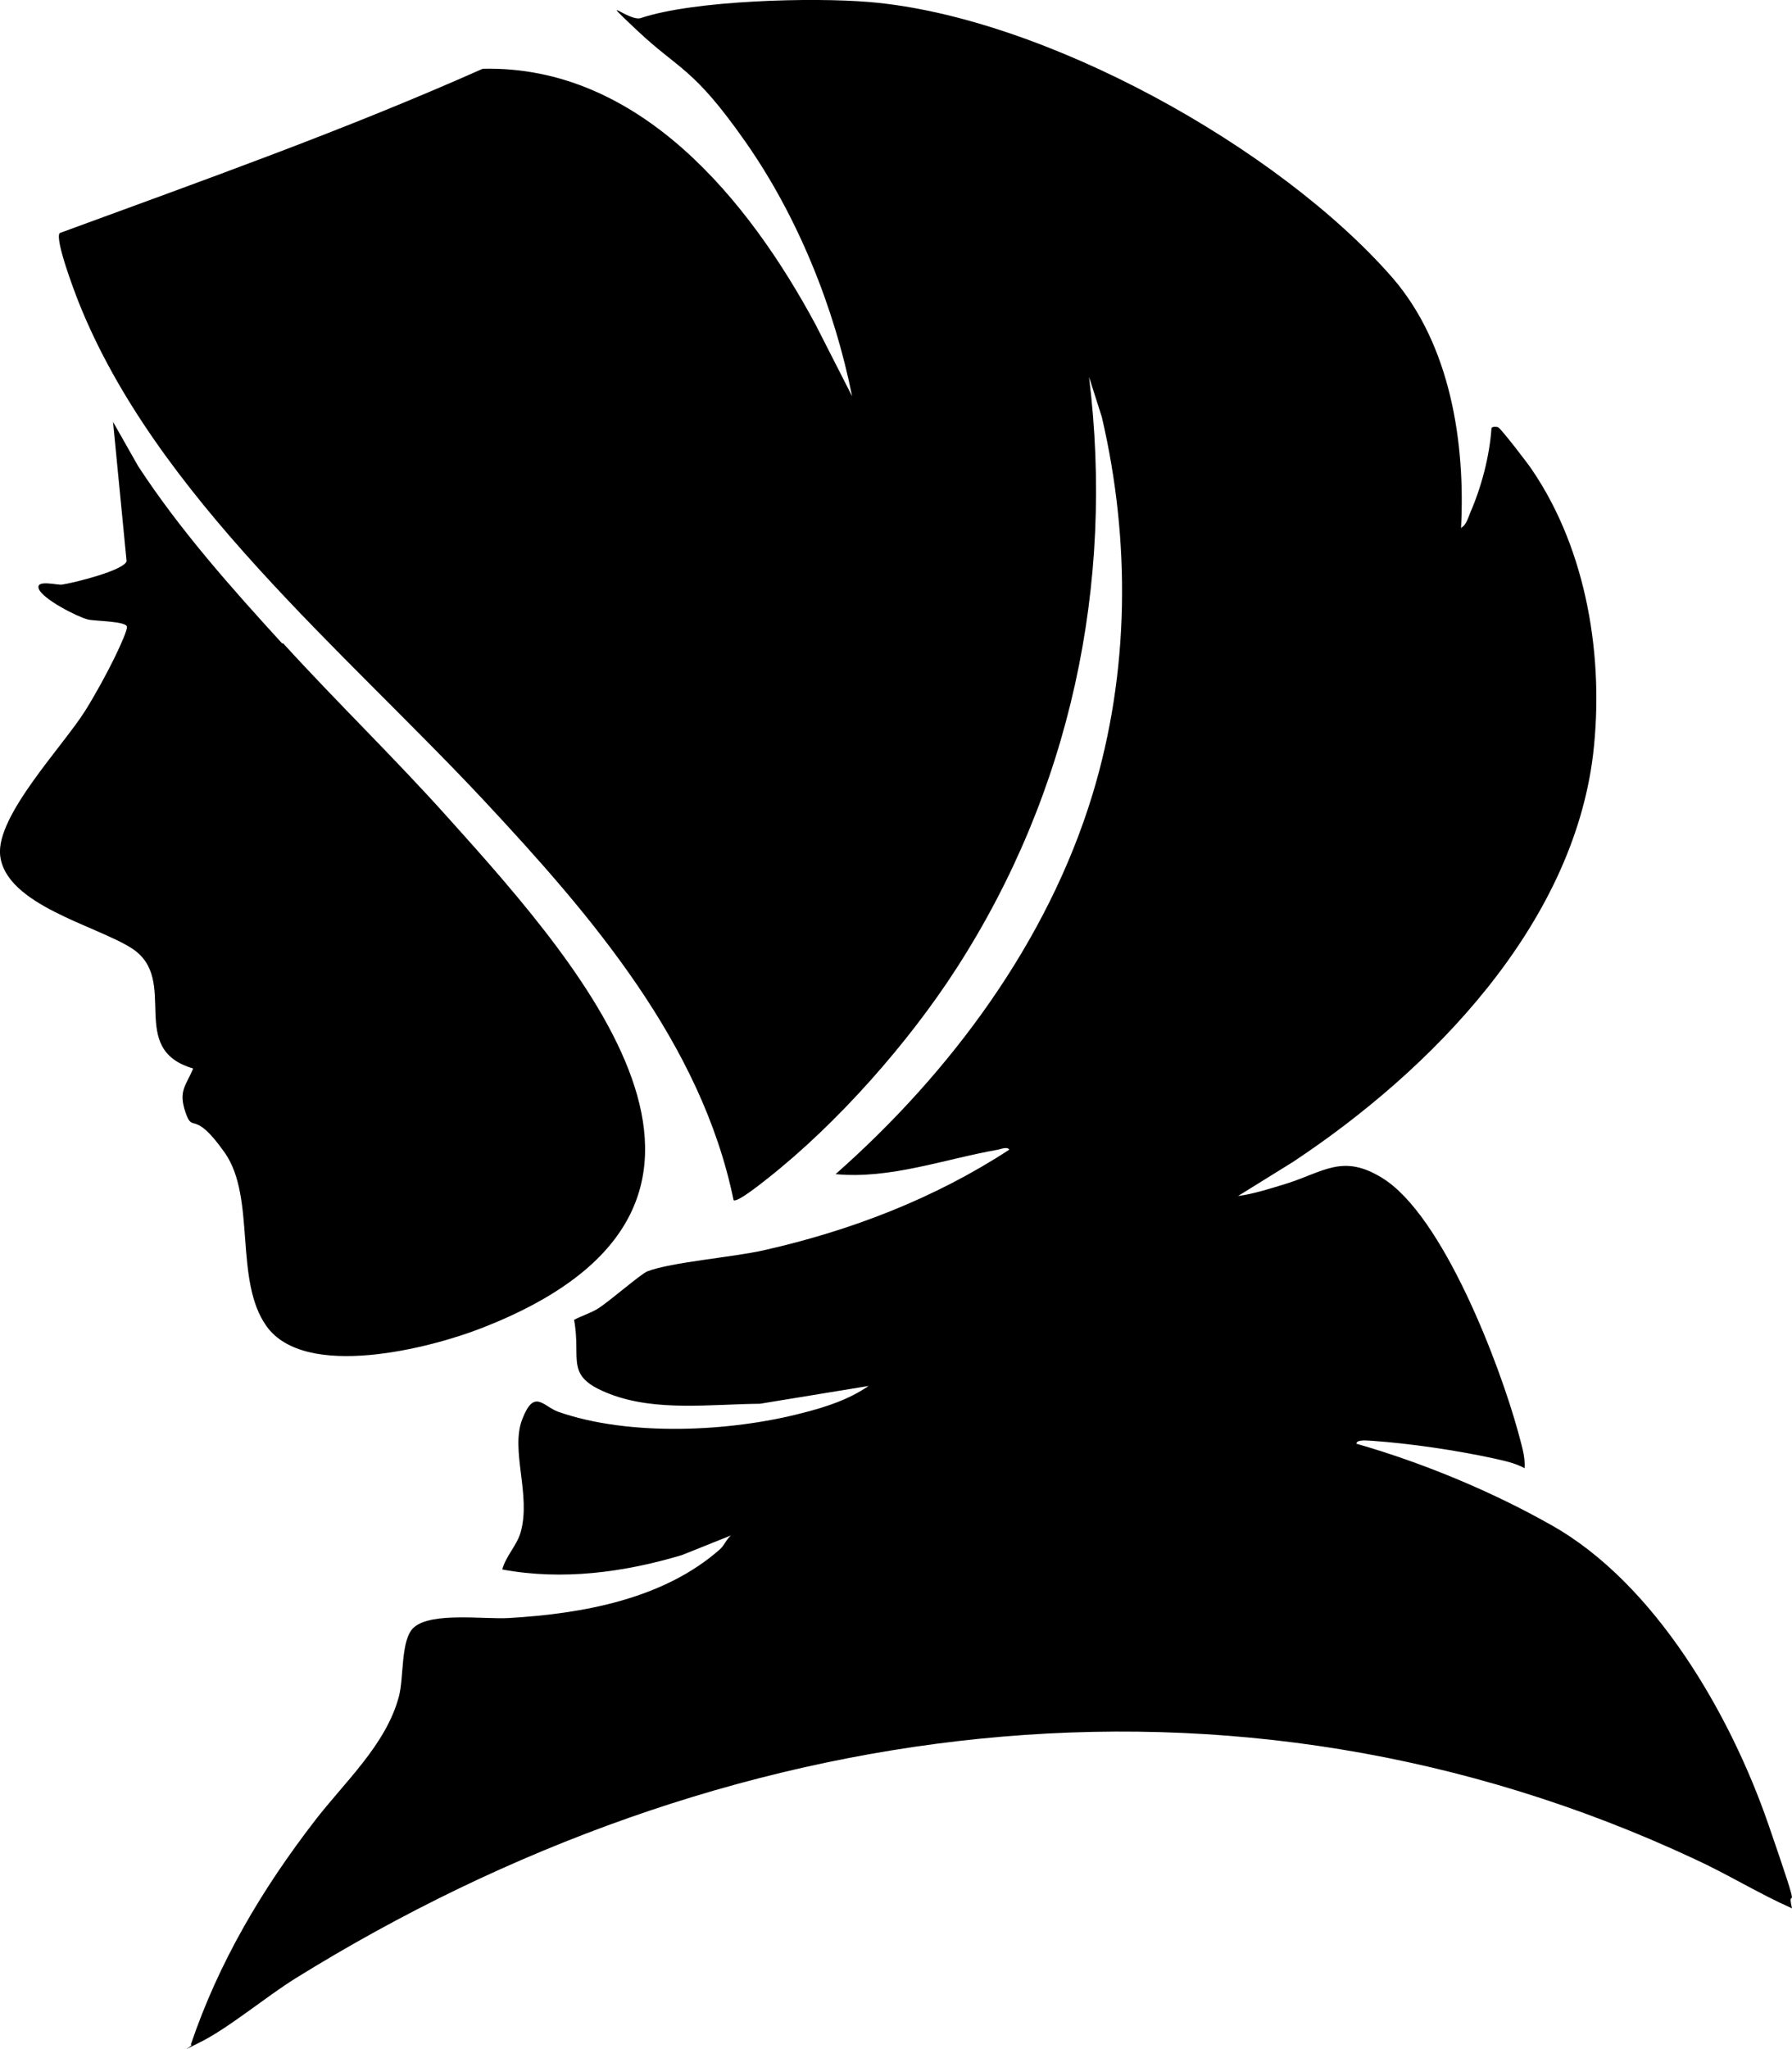 <svg class="svgicon svgicon-section-title" xmlns="http://www.w3.org/2000/svg" width="14" height="16" viewBox="0 0 14 16"><path d="M11.417 4.119C11.45 4.107 11.473 4.038 11.485 4.006C11.573 3.806 11.637 3.563 11.652 3.346C11.652 3.328 11.696 3.331 11.705 3.337C11.726 3.346 11.943 3.627 11.97 3.67C12.399 4.301 12.534 5.141 12.446 5.891C12.284 7.229 11.185 8.355 10.101 9.073L9.672 9.339C9.798 9.322 9.933 9.278 10.054 9.241C10.345 9.148 10.492 9.009 10.797 9.197C11.273 9.487 11.717 10.657 11.861 11.184C11.884 11.276 11.917 11.366 11.911 11.464C11.837 11.424 11.755 11.407 11.676 11.389C11.382 11.325 11.018 11.271 10.718 11.25C10.694 11.25 10.597 11.236 10.597 11.273C11.114 11.421 11.652 11.644 12.119 11.908C12.933 12.365 13.521 13.393 13.815 14.244C14.109 15.095 13.95 14.681 14 14.901C13.741 14.786 13.498 14.635 13.239 14.516C9.619 12.825 5.628 13.39 2.311 15.446C2.082 15.588 1.788 15.834 1.568 15.944C1.347 16.054 1.524 15.97 1.491 15.964C1.709 15.321 2.047 14.751 2.461 14.215C2.69 13.917 3.016 13.624 3.116 13.248C3.157 13.1 3.128 12.799 3.234 12.707C3.372 12.585 3.786 12.646 3.977 12.634C4.559 12.6 5.188 12.484 5.626 12.096C5.658 12.067 5.676 12.018 5.711 11.989L5.329 12.142C4.876 12.278 4.394 12.342 3.924 12.255C3.951 12.151 4.039 12.067 4.068 11.963C4.15 11.67 3.986 11.325 4.08 11.082C4.174 10.839 4.242 10.981 4.362 11.024C4.917 11.218 5.702 11.181 6.269 11.033C6.451 10.987 6.63 10.929 6.786 10.822L5.937 10.961C5.555 10.964 5.126 11.024 4.765 10.885C4.403 10.746 4.544 10.625 4.485 10.306C4.544 10.274 4.612 10.254 4.668 10.22C4.759 10.164 5.006 9.947 5.058 9.927C5.244 9.855 5.728 9.817 5.969 9.762C6.648 9.609 7.303 9.357 7.885 8.977C7.87 8.951 7.821 8.972 7.797 8.977C7.38 9.05 6.954 9.209 6.528 9.168C7.427 8.375 8.185 7.353 8.535 6.204C8.825 5.251 8.834 4.223 8.608 3.256L8.508 2.943C8.708 4.565 8.361 6.183 7.474 7.559C7.098 8.143 6.542 8.772 5.999 9.2C5.958 9.232 5.758 9.394 5.731 9.371C5.479 8.146 4.618 7.147 3.783 6.253C2.687 5.08 1.215 3.87 0.613 2.356C0.58 2.272 0.428 1.872 0.466 1.82C1.576 1.412 2.69 1.018 3.771 0.537C4.997 0.508 5.852 1.568 6.372 2.535L6.657 3.094C6.519 2.402 6.231 1.687 5.822 1.105C5.414 0.523 5.308 0.549 4.979 0.239C4.65 -0.071 4.914 0.172 5.006 0.141C5.423 0.002 6.351 -0.022 6.795 0.016C8.158 0.132 9.989 1.151 10.877 2.167C11.332 2.691 11.45 3.459 11.414 4.13L11.417 4.119Z"/><path d="M2.211 5.022C2.634 5.486 3.087 5.923 3.504 6.389C4.612 7.619 6.184 9.423 3.771 10.367C3.36 10.529 2.384 10.778 2.082 10.355C1.826 9.997 2.002 9.351 1.756 9.001C1.509 8.65 1.509 8.859 1.45 8.688C1.391 8.517 1.453 8.479 1.509 8.343C0.983 8.19 1.409 7.651 1.03 7.405C0.751 7.226 0.043 7.066 0.001 6.678C-0.031 6.369 0.492 5.827 0.666 5.549C0.839 5.271 0.995 4.941 0.992 4.895C0.989 4.849 0.742 4.851 0.686 4.837C0.598 4.814 0.336 4.678 0.304 4.6C0.272 4.521 0.451 4.571 0.483 4.565C0.569 4.553 0.968 4.455 0.989 4.382L0.883 3.294L1.08 3.641C1.406 4.139 1.803 4.585 2.205 5.025L2.211 5.022Z"/></svg>